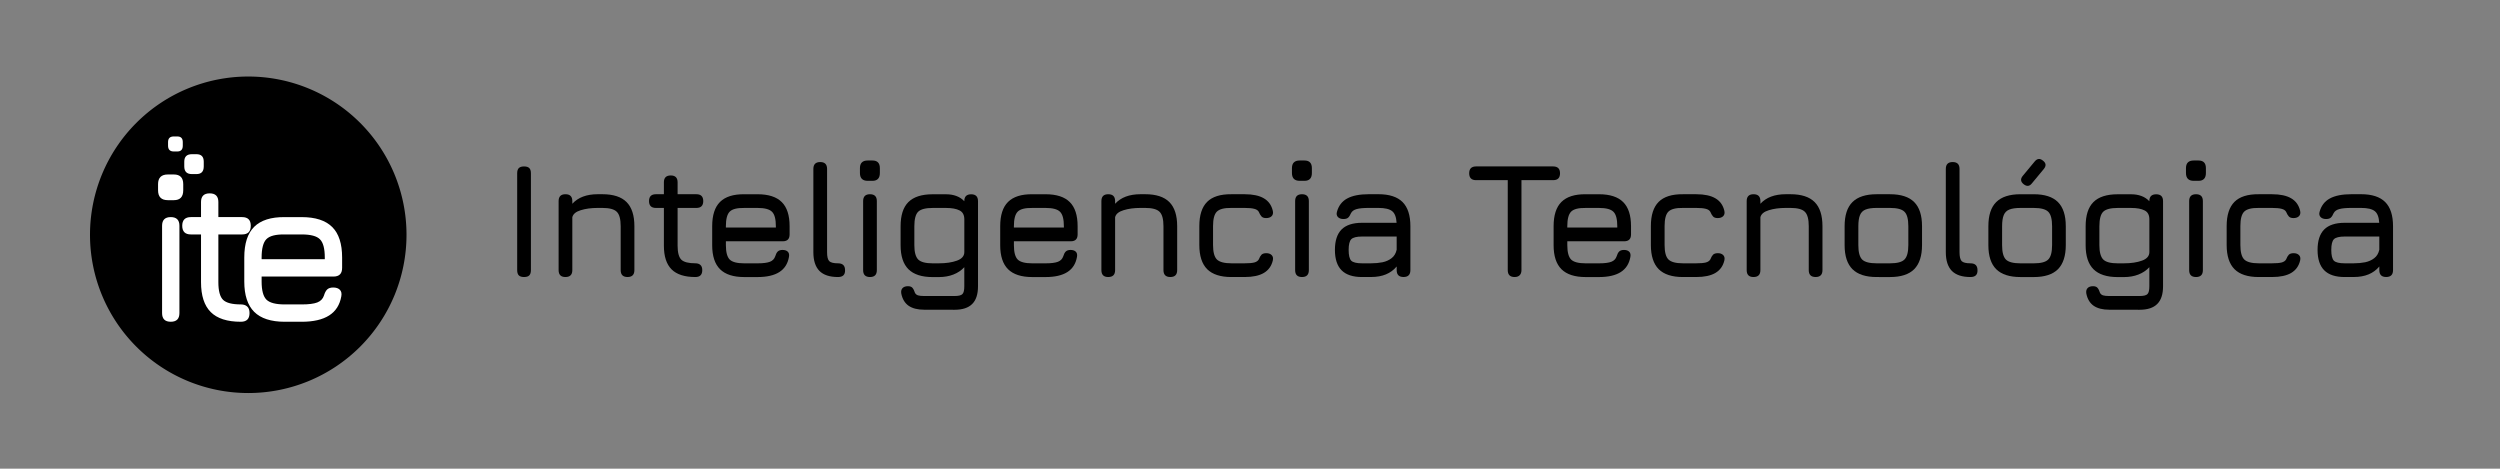 <?xml version="1.0" encoding="UTF-8" standalone="no"?>
<!-- Created with Inkscape (http://www.inkscape.org/) -->

<svg
   width="210.769mm"
   height="39.513mm"
   viewBox="0 0 210.769 39.513"
   version="1.1"
   id="svg5"
   inkscape:version="1.1.2 (b8e25be833, 2022-02-05)"
   sodipodi:docname="logo.svg"
   xmlns:inkscape="http://www.inkscape.org/namespaces/inkscape"
   xmlns:sodipodi="http://sodipodi.sourceforge.net/DTD/sodipodi-0.dtd"
   xmlns="http://www.w3.org/2000/svg"
   xmlns:svg="http://www.w3.org/2000/svg">
  <rect x="0" y="0" width="210.769" height="39.513" fill="#808080" stroke="none"/>
  <sodipodi:namedview
     id="namedview7"
     pagecolor="#ffffff"
     bordercolor="#666666"
     borderopacity="1.0"
     inkscape:pageshadow="2"
     inkscape:pageopacity="0.0"
     inkscape:pagecheckerboard="0"
     inkscape:document-units="mm"
     showgrid="false"
     showguides="true"
     inkscape:guide-bbox="true"
     fit-margin-top="0"
     fit-margin-left="0"
     fit-margin-right="0"
     fit-margin-bottom="0"
     inkscape:zoom="0.52347032"
     inkscape:cx="291.32502"
     inkscape:cy="315.20412"
     inkscape:window-width="1920"
     inkscape:window-height="1017"
     inkscape:window-x="-8"
     inkscape:window-y="-8"
     inkscape:window-maximized="1"
     inkscape:current-layer="layer1" />
  <defs
     id="defs2" />
  <g
     inkscape:label="Capa 1"
     inkscape:groupmode="layer"
     id="layer1"
     transform="translate(-30.068,-155.856)">
    <path
       id="rect17739"
       style="fill:none;stroke-width:0.222"
       d="M 30.068,155.856 H 240.837 v 39.513 H 30.068 Z" />
    <g
       id="g16766"
       transform="matrix(0.706,0,0,0.706,15.001,50.815)">
      <path
         id="path10638"
         style="stroke-width:0.112"
         d="m 69.885,176.82 a 18.898,18.898 0 0 1 -18.898,18.898 18.898,18.898 0 0 1 -18.898,-18.898 18.898,18.898 0 0 1 18.898,-18.898 18.898,18.898 0 0 1 18.898,18.898 z" />
      <g
         id="g13868"
         transform="matrix(0.449,0,0,0.449,-33.953,68.343)"
         style="fill:#ffffff">
        <g
           aria-label="ite"
           id="text1112-0-7-1"
           style="font-size:54.9px;line-height:1.25;letter-spacing:-6.83px;stroke-width:1.373">
          <path
             d="m 167.795,232.392 q -2.608,0 -2.608,-2.635 v -1.62 q 0,-2.58 2.608,-2.58 h 1.592 q 2.498,0 2.498,2.58 v 1.62 q 0,2.635 -2.498,2.635 z m 0.769,32.336 q -2.306,0 -2.306,-2.306 v -23.223 q 0,-2.306 2.306,-2.306 2.306,0 2.306,2.306 v 23.223 q 0,2.306 -2.306,2.306 z"
             style="font-weight:bold;font-family:Jura;-inkscape-font-specification:'Jura Bold'"
             id="path833" />
          <path
             d="m 187.207,264.729 q -5.435,0 -8.015,-2.58 -2.58,-2.58 -2.58,-7.961 v -12.682 h -2.69 q -2.306,0 -2.306,-2.306 0,-2.306 2.306,-2.306 h 2.69 v -4.008 q 0,-2.306 2.306,-2.306 2.306,0 2.306,2.306 v 4.008 h 6.314 q 2.306,0 2.306,2.306 0,2.306 -2.306,2.306 h -6.314 v 12.682 q 0,3.486 1.263,4.721 1.263,1.208 4.721,1.208 1.071,0 1.674,0.549 0.631,0.549 0.631,1.757 0,2.306 -2.306,2.306 z"
             style="font-weight:bold;font-family:Jura;-inkscape-font-specification:'Jura Bold'"
             id="path835" />
          <path
             d="m 192.73,252.706 v 1.318 q 0,3.541 1.29,4.831 1.29,1.263 4.859,1.263 h 4.502 q 2.8,0 4.145,-0.522 1.345,-0.522 1.784,-1.839 0.302,-1.043 0.824,-1.592 0.549,-0.549 1.647,-0.549 1.153,0 1.757,0.604 0.604,0.604 0.384,1.757 -0.604,3.404 -3.239,5.078 -2.635,1.674 -7.302,1.674 h -4.502 q -5.463,0 -8.125,-2.635 -2.635,-2.635 -2.635,-8.07 v -6.368 q 0,-5.572 2.635,-8.18 2.663,-2.635 8.125,-2.58 h 4.502 q 5.49,0 8.125,2.635 2.635,2.608 2.635,8.125 v 2.745 q 0,2.306 -2.306,2.306 z m 6.149,-11.2 q -3.569,-0.055 -4.859,1.235 -1.29,1.29 -1.29,4.914 v 0.439 h 16.8 v -0.439 q 0,-3.596 -1.29,-4.859 -1.263,-1.29 -4.859,-1.29 z"
             style="font-weight:bold;font-family:Jura;-inkscape-font-specification:'Jura Bold'"
             id="path837" />
        </g>
        <path
           d="m 174.174,225.452 c -1.345,0 -2.017,-0.68 -2.017,-2.039 v -1.253 c 0,-1.331 0.672,-1.996 2.017,-1.996 h 1.232 c 1.288,0 1.932,0.665 1.932,1.996 v 1.253 c 0,1.359 -0.644,2.039 -1.932,2.039 z"
           style="font-size:54.9px;-inkscape-font-specification:'Jura Bold';letter-spacing:-6.83px;fill:#ffffff;stroke-width:1.062"
           id="path13515"
           sodipodi:nodetypes="sssssssss" />
        <path
           d="m 169.371,219.441 c -1.017,0 -1.525,-0.514 -1.525,-1.541 v -0.947 c 0,-1.006 0.508,-1.509 1.525,-1.509 h 0.931 c 0.974,0 1.461,0.503 1.461,1.509 v 0.947 c 0,1.028 -0.487,1.541 -1.461,1.541 z"
           style="font-size:54.9px;-inkscape-font-specification:'Jura Bold';letter-spacing:-6.83px;fill:#ffffff;stroke-width:0.803"
           id="path13515-9"
           sodipodi:nodetypes="sssssssss" />
      </g>
    </g>
    <g
       aria-label="Inteligencia Tecnológica"
       id="text15100"
       style="font-size:13.771px;line-height:1.25;letter-spacing:-0.529px;stroke-width:0.344">
      <path
         d="m 74.249,179.212 q -0.296,0 -0.441,-0.138 -0.138,-0.145 -0.138,-0.441 v -8.166 q 0,-0.303 0.138,-0.441 0.145,-0.138 0.441,-0.138 0.303,0 0.441,0.138 0.138,0.138 0.138,0.441 v 8.166 q 0,0.296 -0.138,0.441 -0.138,0.138 -0.441,0.138 z"
         style="font-weight:bold;font-family:Jura;-inkscape-font-specification:'Jura Bold'"
         id="path840" />
      <path
         d="m 77.741,179.212 q -0.578,0 -0.578,-0.578 v -5.825 q 0,-0.578 0.578,-0.578 0.578,0 0.578,0.578 v 0.227 q 0.73,-0.806 2.148,-0.806 h 0.386 q 1.377,0 2.038,0.661 0.661,0.661 0.661,2.038 v 3.704 q 0,0.578 -0.578,0.578 -0.578,0 -0.578,-0.578 v -3.704 q 0,-0.902 -0.331,-1.219 -0.324,-0.324 -1.212,-0.324 h -0.386 q -0.826,0 -1.439,0.193 -0.613,0.186 -0.709,0.592 v 4.462 q 0,0.578 -0.578,0.578 z"
         style="font-weight:bold;font-family:Jura;-inkscape-font-specification:'Jura Bold'"
         id="path842" />
      <path
         d="m 88.697,179.212 q -1.363,0 -2.011,-0.647 -0.647,-0.647 -0.647,-1.997 v -3.181 h -0.675 q -0.578,0 -0.578,-0.578 0,-0.578 0.578,-0.578 h 0.675 v -1.005 q 0,-0.578 0.578,-0.578 0.578,0 0.578,0.578 v 1.005 h 1.584 q 0.578,0 0.578,0.578 0,0.578 -0.578,0.578 h -1.584 v 3.181 q 0,0.874 0.317,1.184 0.317,0.303 1.184,0.303 0.269,0 0.42,0.138 0.158,0.138 0.158,0.441 0,0.578 -0.578,0.578 z"
         style="font-weight:bold;font-family:Jura;-inkscape-font-specification:'Jura Bold'"
         id="path844" />
      <path
         d="m 91.266,176.197 v 0.331 q 0,0.888 0.324,1.212 0.324,0.317 1.219,0.317 h 1.129 q 0.702,0 1.04,-0.131 0.337,-0.131 0.448,-0.461 0.076,-0.262 0.207,-0.399 0.138,-0.138 0.413,-0.138 0.289,0 0.441,0.151 0.151,0.151 0.096,0.441 -0.151,0.854 -0.812,1.274 -0.661,0.42 -1.832,0.42 h -1.129 q -1.37,0 -2.038,-0.661 -0.661,-0.661 -0.661,-2.024 v -1.597 q 0,-1.398 0.661,-2.052 0.668,-0.661 2.038,-0.647 h 1.129 q 1.377,0 2.038,0.661 0.661,0.654 0.661,2.038 v 0.689 q 0,0.578 -0.578,0.578 z m 1.542,-2.809 q -0.895,-0.014 -1.219,0.31 -0.324,0.324 -0.324,1.232 v 0.11 h 4.214 v -0.11 q 0,-0.902 -0.324,-1.219 -0.317,-0.324 -1.219,-0.324 z"
         style="font-weight:bold;font-family:Jura;-inkscape-font-specification:'Jura Bold'"
         id="path846" />
      <path
         d="m 100.721,179.212 q -1.053,0 -1.57,-0.516 -0.51,-0.523 -0.51,-1.577 v -7.023 q 0,-0.578 0.578,-0.578 0.578,0 0.578,0.578 v 7.023 q 0,0.558 0.179,0.751 0.186,0.186 0.744,0.186 0.592,0 0.592,0.578 0.021,0.578 -0.592,0.578 z"
         style="font-weight:bold;font-family:Jura;-inkscape-font-specification:'Jura Bold'"
         id="path848" />
      <path
         d="m 103.221,171.101 q -0.654,0 -0.654,-0.661 v -0.406 q 0,-0.647 0.654,-0.647 h 0.399 q 0.627,0 0.627,0.647 v 0.406 q 0,0.661 -0.627,0.661 z m 0.193,8.111 q -0.578,0 -0.578,-0.578 v -5.825 q 0,-0.578 0.578,-0.578 0.578,0 0.578,0.578 v 5.825 q 0,0.578 -0.578,0.578 z"
         style="font-weight:bold;font-family:Jura;-inkscape-font-specification:'Jura Bold'"
         id="path850" />
      <path
         d="m 107.98,181.967 q -0.833,0 -1.315,-0.337 -0.475,-0.337 -0.613,-1.026 -0.048,-0.289 0.103,-0.454 0.151,-0.165 0.461,-0.165 0.262,0 0.379,0.138 0.124,0.145 0.213,0.427 0.083,0.151 0.255,0.207 0.179,0.055 0.516,0.055 h 2.561 q 0.516,0 0.668,-0.165 0.158,-0.158 0.158,-0.661 v -1.604 q -0.372,0.406 -0.923,0.62 -0.544,0.213 -1.226,0.213 h -0.523 q -1.37,0 -2.038,-0.661 -0.661,-0.661 -0.661,-2.024 v -1.597 q 0,-1.384 0.654,-2.038 0.661,-0.661 2.045,-0.661 h 1.129 q 0.489,0 0.874,0.145 0.392,0.145 0.668,0.441 v -0.007 q 0,-0.578 0.578,-0.578 0.578,0 0.578,0.578 v 7.175 q 0,1.012 -0.489,1.494 -0.482,0.489 -1.494,0.489 z m 0.716,-3.911 h 0.523 q 0.909,0 1.529,-0.227 0.62,-0.227 0.62,-0.723 v -2.754 q 0,-0.558 -0.406,-0.757 -0.399,-0.207 -1.136,-0.207 h -1.129 q -0.888,0 -1.219,0.317 -0.324,0.317 -0.324,1.226 v 1.597 q 0,0.874 0.324,1.205 0.324,0.324 1.219,0.324 z"
         style="font-weight:bold;font-family:Jura;-inkscape-font-specification:'Jura Bold'"
         id="path852" />
      <path
         d="m 115.548,176.197 v 0.331 q 0,0.888 0.324,1.212 0.324,0.317 1.219,0.317 h 1.129 q 0.702,0 1.04,-0.131 0.337,-0.131 0.448,-0.461 0.076,-0.262 0.207,-0.399 0.138,-0.138 0.413,-0.138 0.289,0 0.441,0.151 0.151,0.151 0.096,0.441 -0.151,0.854 -0.812,1.274 -0.661,0.42 -1.832,0.42 h -1.129 q -1.37,0 -2.038,-0.661 -0.661,-0.661 -0.661,-2.024 v -1.597 q 0,-1.398 0.661,-2.052 0.668,-0.661 2.038,-0.647 h 1.129 q 1.377,0 2.038,0.661 0.661,0.654 0.661,2.038 v 0.689 q 0,0.578 -0.578,0.578 z m 1.542,-2.809 q -0.895,-0.014 -1.219,0.31 -0.324,0.324 -0.324,1.232 v 0.11 h 4.214 v -0.11 q 0,-0.902 -0.324,-1.219 -0.317,-0.324 -1.219,-0.324 z"
         style="font-weight:bold;font-family:Jura;-inkscape-font-specification:'Jura Bold'"
         id="path854" />
      <path
         d="m 123.502,179.212 q -0.578,0 -0.578,-0.578 v -5.825 q 0,-0.578 0.578,-0.578 0.578,0 0.578,0.578 v 0.227 q 0.73,-0.806 2.148,-0.806 h 0.386 q 1.377,0 2.038,0.661 0.661,0.661 0.661,2.038 v 3.704 q 0,0.578 -0.578,0.578 -0.578,0 -0.578,-0.578 v -3.704 q 0,-0.902 -0.331,-1.219 -0.324,-0.324 -1.212,-0.324 h -0.386 q -0.826,0 -1.439,0.193 -0.613,0.186 -0.709,0.592 v 4.462 q 0,0.578 -0.578,0.578 z"
         style="font-weight:bold;font-family:Jura;-inkscape-font-specification:'Jura Bold'"
         id="path856" />
      <path
         d="m 133.879,179.212 q -1.37,0 -2.038,-0.661 -0.661,-0.668 -0.661,-2.038 v -1.597 q 0,-1.377 0.654,-2.038 0.661,-0.661 2.045,-0.647 h 1.129 q 1.026,0 1.611,0.344 0.592,0.344 0.757,1.06 0.062,0.289 -0.103,0.448 -0.158,0.158 -0.461,0.158 -0.269,0 -0.392,-0.138 -0.124,-0.138 -0.227,-0.386 -0.103,-0.186 -0.379,-0.255 -0.275,-0.076 -0.806,-0.076 h -1.129 q -0.888,-0.014 -1.219,0.31 -0.324,0.317 -0.324,1.219 v 1.597 q 0,0.895 0.324,1.219 0.331,0.324 1.219,0.324 h 1.129 q 0.53,0 0.806,-0.069 0.275,-0.076 0.379,-0.262 0.103,-0.262 0.227,-0.392 0.131,-0.131 0.406,-0.131 0.289,0 0.448,0.158 0.165,0.158 0.103,0.448 -0.165,0.709 -0.757,1.06 -0.585,0.344 -1.611,0.344 z"
         style="font-weight:bold;font-family:Jura;-inkscape-font-specification:'Jura Bold'"
         id="path858" />
      <path
         d="m 139.643,171.101 q -0.654,0 -0.654,-0.661 v -0.406 q 0,-0.647 0.654,-0.647 h 0.399 q 0.627,0 0.627,0.647 v 0.406 q 0,0.661 -0.627,0.661 z m 0.193,8.111 q -0.578,0 -0.578,-0.578 v -5.825 q 0,-0.578 0.578,-0.578 0.578,0 0.578,0.578 v 5.825 q 0,0.578 -0.578,0.578 z"
         style="font-weight:bold;font-family:Jura;-inkscape-font-specification:'Jura Bold'"
         id="path860" />
      <path
         d="m 144.898,179.212 q -1.157,0 -1.721,-0.565 -0.565,-0.565 -0.565,-1.721 0,-1.157 0.558,-1.721 0.565,-0.565 1.728,-0.565 h 2.913 q -0.041,-0.723 -0.379,-0.985 -0.337,-0.269 -1.157,-0.269 h -0.799 q -0.689,0 -1.026,0.096 -0.337,0.089 -0.475,0.331 -0.124,0.289 -0.255,0.399 -0.131,0.11 -0.392,0.11 -0.289,0 -0.454,-0.158 -0.165,-0.165 -0.096,-0.434 0.207,-0.778 0.861,-1.136 0.661,-0.365 1.838,-0.365 h 0.799 q 1.377,0 2.038,0.661 0.661,0.661 0.661,2.038 v 3.704 q 0,0.578 -0.578,0.578 -0.578,0 -0.578,-0.578 v -0.31 q -0.737,0.888 -2.148,0.888 z m 0,-1.157 h 0.771 q 0.51,0 0.957,-0.089 0.448,-0.096 0.764,-0.344 0.324,-0.248 0.427,-0.709 v -1.115 h -2.919 q -0.682,0 -0.909,0.227 -0.22,0.227 -0.22,0.902 0,0.682 0.22,0.909 0.227,0.22 0.909,0.22 z"
         style="font-weight:bold;font-family:Jura;-inkscape-font-specification:'Jura Bold'"
         id="path862" />
      <path
         d="m 157.762,179.212 q -0.289,0 -0.434,-0.145 -0.145,-0.145 -0.145,-0.434 v -7.588 h -2.672 q -0.289,0 -0.434,-0.145 -0.145,-0.145 -0.145,-0.434 0,-0.289 0.145,-0.434 0.145,-0.145 0.434,-0.145 h 6.5 q 0.289,0 0.434,0.145 0.145,0.145 0.145,0.434 0,0.289 -0.145,0.434 -0.145,0.145 -0.434,0.145 h -2.672 v 7.588 q 0,0.275 -0.151,0.427 -0.145,0.151 -0.427,0.151 z"
         style="font-weight:bold;font-family:Jura;-inkscape-font-specification:'Jura Bold'"
         id="path864" />
      <path
         d="m 162.204,176.197 v 0.331 q 0,0.888 0.324,1.212 0.324,0.317 1.219,0.317 h 1.129 q 0.702,0 1.04,-0.131 0.337,-0.131 0.448,-0.461 0.076,-0.262 0.207,-0.399 0.138,-0.138 0.413,-0.138 0.289,0 0.441,0.151 0.151,0.151 0.096,0.441 -0.151,0.854 -0.812,1.274 -0.661,0.42 -1.832,0.42 h -1.129 q -1.37,0 -2.038,-0.661 -0.661,-0.661 -0.661,-2.024 v -1.597 q 0,-1.398 0.661,-2.052 0.668,-0.661 2.038,-0.647 h 1.129 q 1.377,0 2.038,0.661 0.661,0.654 0.661,2.038 v 0.689 q 0,0.578 -0.578,0.578 z m 1.542,-2.809 q -0.895,-0.014 -1.219,0.31 -0.324,0.324 -0.324,1.232 v 0.11 h 4.214 v -0.11 q 0,-0.902 -0.324,-1.219 -0.317,-0.324 -1.219,-0.324 z"
         style="font-weight:bold;font-family:Jura;-inkscape-font-specification:'Jura Bold'"
         id="path866" />
      <path
         d="m 171.948,179.212 q -1.37,0 -2.038,-0.661 -0.661,-0.668 -0.661,-2.038 v -1.597 q 0,-1.377 0.654,-2.038 0.661,-0.661 2.045,-0.647 h 1.129 q 1.026,0 1.611,0.344 0.592,0.344 0.757,1.06 0.062,0.289 -0.103,0.448 -0.158,0.158 -0.461,0.158 -0.269,0 -0.392,-0.138 -0.124,-0.138 -0.227,-0.386 -0.103,-0.186 -0.379,-0.255 -0.275,-0.076 -0.806,-0.076 h -1.129 q -0.888,-0.014 -1.219,0.31 -0.324,0.317 -0.324,1.219 v 1.597 q 0,0.895 0.324,1.219 0.331,0.324 1.219,0.324 h 1.129 q 0.53,0 0.806,-0.069 0.275,-0.076 0.379,-0.262 0.103,-0.262 0.227,-0.392 0.131,-0.131 0.406,-0.131 0.289,0 0.448,0.158 0.165,0.158 0.103,0.448 -0.165,0.709 -0.757,1.06 -0.585,0.344 -1.611,0.344 z"
         style="font-weight:bold;font-family:Jura;-inkscape-font-specification:'Jura Bold'"
         id="path868" />
      <path
         d="m 177.905,179.212 q -0.578,0 -0.578,-0.578 v -5.825 q 0,-0.578 0.578,-0.578 0.578,0 0.578,0.578 v 0.227 q 0.73,-0.806 2.148,-0.806 h 0.386 q 1.377,0 2.038,0.661 0.661,0.661 0.661,2.038 v 3.704 q 0,0.578 -0.578,0.578 -0.578,0 -0.578,-0.578 v -3.704 q 0,-0.902 -0.331,-1.219 -0.324,-0.324 -1.212,-0.324 h -0.386 q -0.826,0 -1.439,0.193 -0.613,0.186 -0.709,0.592 v 4.462 q 0,0.578 -0.578,0.578 z"
         style="font-weight:bold;font-family:Jura;-inkscape-font-specification:'Jura Bold'"
         id="path870" />
      <path
         d="m 188.282,179.212 q -1.37,0 -2.038,-0.661 -0.661,-0.661 -0.661,-2.024 v -1.597 q 0,-1.384 0.661,-2.038 0.668,-0.661 2.038,-0.661 h 1.129 q 1.377,0 2.038,0.661 0.661,0.661 0.661,2.038 v 1.584 q 0,1.37 -0.661,2.038 -0.661,0.661 -2.038,0.661 z m -1.542,-2.685 q 0,0.888 0.324,1.212 0.324,0.317 1.219,0.317 h 1.129 q 0.902,0 1.219,-0.324 0.324,-0.324 0.324,-1.219 v -1.584 q 0,-0.902 -0.324,-1.219 -0.317,-0.324 -1.219,-0.324 h -1.129 q -0.599,0 -0.936,0.138 -0.331,0.131 -0.468,0.468 -0.138,0.331 -0.138,0.936 z"
         style="font-weight:bold;font-family:Jura;-inkscape-font-specification:'Jura Bold'"
         id="path872" />
      <path
         d="m 196.195,179.212 q -1.053,0 -1.57,-0.516 -0.51,-0.523 -0.51,-1.577 v -7.023 q 0,-0.578 0.578,-0.578 0.578,0 0.578,0.578 v 7.023 q 0,0.558 0.179,0.751 0.186,0.186 0.744,0.186 0.592,0 0.592,0.578 0.021,0.578 -0.592,0.578 z"
         style="font-weight:bold;font-family:Jura;-inkscape-font-specification:'Jura Bold'"
         id="path874" />
      <path
         d="m 200.664,171.377 q -0.379,-0.317 -0.055,-0.702 l 1.005,-1.212 q 0.317,-0.379 0.702,-0.055 0.386,0.303 0.055,0.702 l -1.005,1.212 q -0.296,0.379 -0.702,0.055 z m -0.262,7.836 q -1.37,0 -2.038,-0.661 -0.661,-0.661 -0.661,-2.024 v -1.597 q 0,-1.384 0.661,-2.038 0.668,-0.661 2.038,-0.661 h 1.129 q 1.377,0 2.038,0.661 0.661,0.661 0.661,2.038 v 1.584 q 0,1.37 -0.661,2.038 -0.661,0.661 -2.038,0.661 z m -1.542,-2.685 q 0,0.888 0.324,1.212 0.324,0.317 1.219,0.317 h 1.129 q 0.902,0 1.219,-0.324 0.324,-0.324 0.324,-1.219 v -1.584 q 0,-0.902 -0.324,-1.219 -0.317,-0.324 -1.219,-0.324 h -1.129 q -0.599,0 -0.936,0.138 -0.331,0.131 -0.468,0.468 -0.138,0.331 -0.138,0.936 z"
         style="font-weight:bold;font-family:Jura;-inkscape-font-specification:'Jura Bold'"
         id="path876" />
      <path
         d="m 207.888,181.967 q -0.833,0 -1.315,-0.337 -0.475,-0.337 -0.613,-1.026 -0.048,-0.289 0.103,-0.454 0.151,-0.165 0.461,-0.165 0.262,0 0.379,0.138 0.124,0.145 0.213,0.427 0.083,0.151 0.255,0.207 0.179,0.055 0.516,0.055 h 2.561 q 0.516,0 0.668,-0.165 0.158,-0.158 0.158,-0.661 v -1.604 q -0.372,0.406 -0.923,0.62 -0.544,0.213 -1.226,0.213 h -0.523 q -1.37,0 -2.038,-0.661 -0.661,-0.661 -0.661,-2.024 v -1.597 q 0,-1.384 0.654,-2.038 0.661,-0.661 2.045,-0.661 h 1.129 q 0.489,0 0.874,0.145 0.392,0.145 0.668,0.441 v -0.007 q 0,-0.578 0.578,-0.578 0.578,0 0.578,0.578 v 7.175 q 0,1.012 -0.489,1.494 -0.482,0.489 -1.494,0.489 z m 0.716,-3.911 h 0.523 q 0.909,0 1.529,-0.227 0.62,-0.227 0.62,-0.723 v -2.754 q 0,-0.558 -0.406,-0.757 -0.399,-0.207 -1.136,-0.207 h -1.129 q -0.888,0 -1.219,0.317 -0.324,0.317 -0.324,1.226 v 1.597 q 0,0.874 0.324,1.205 0.324,0.324 1.219,0.324 z"
         style="font-weight:bold;font-family:Jura;-inkscape-font-specification:'Jura Bold'"
         id="path878" />
      <path
         d="m 215.016,171.101 q -0.654,0 -0.654,-0.661 v -0.406 q 0,-0.647 0.654,-0.647 h 0.399 q 0.627,0 0.627,0.647 v 0.406 q 0,0.661 -0.627,0.661 z m 0.193,8.111 q -0.578,0 -0.578,-0.578 v -5.825 q 0,-0.578 0.578,-0.578 0.578,0 0.578,0.578 v 5.825 q 0,0.578 -0.578,0.578 z"
         style="font-weight:bold;font-family:Jura;-inkscape-font-specification:'Jura Bold'"
         id="path880" />
      <path
         d="m 220.491,179.212 q -1.37,0 -2.038,-0.661 -0.661,-0.668 -0.661,-2.038 v -1.597 q 0,-1.377 0.654,-2.038 0.661,-0.661 2.045,-0.647 h 1.129 q 1.026,0 1.611,0.344 0.592,0.344 0.757,1.06 0.062,0.289 -0.103,0.448 -0.158,0.158 -0.461,0.158 -0.269,0 -0.392,-0.138 -0.124,-0.138 -0.227,-0.386 -0.103,-0.186 -0.379,-0.255 -0.275,-0.076 -0.806,-0.076 h -1.129 q -0.888,-0.014 -1.219,0.31 -0.324,0.317 -0.324,1.219 v 1.597 q 0,0.895 0.324,1.219 0.331,0.324 1.219,0.324 h 1.129 q 0.53,0 0.806,-0.069 0.275,-0.076 0.379,-0.262 0.103,-0.262 0.227,-0.392 0.131,-0.131 0.406,-0.131 0.289,0 0.448,0.158 0.165,0.158 0.103,0.448 -0.165,0.709 -0.757,1.06 -0.585,0.344 -1.611,0.344 z"
         style="font-weight:bold;font-family:Jura;-inkscape-font-specification:'Jura Bold'"
         id="path882" />
      <path
         d="m 227.742,179.212 q -1.157,0 -1.721,-0.565 -0.565,-0.565 -0.565,-1.721 0,-1.157 0.558,-1.721 0.565,-0.565 1.728,-0.565 h 2.913 q -0.041,-0.723 -0.379,-0.985 -0.337,-0.269 -1.157,-0.269 h -0.799 q -0.689,0 -1.026,0.096 -0.337,0.089 -0.475,0.331 -0.124,0.289 -0.255,0.399 -0.131,0.11 -0.392,0.11 -0.289,0 -0.454,-0.158 -0.165,-0.165 -0.096,-0.434 0.207,-0.778 0.861,-1.136 0.661,-0.365 1.838,-0.365 h 0.799 q 1.377,0 2.038,0.661 0.661,0.661 0.661,2.038 v 3.704 q 0,0.578 -0.578,0.578 -0.578,0 -0.578,-0.578 v -0.31 q -0.737,0.888 -2.148,0.888 z m 0,-1.157 h 0.771 q 0.51,0 0.957,-0.089 0.448,-0.096 0.764,-0.344 0.324,-0.248 0.427,-0.709 v -1.115 h -2.919 q -0.682,0 -0.909,0.227 -0.22,0.227 -0.22,0.902 0,0.682 0.22,0.909 0.227,0.22 0.909,0.22 z"
         style="font-weight:bold;font-family:Jura;-inkscape-font-specification:'Jura Bold'"
         id="path884" />
    </g>
  </g>
</svg>
